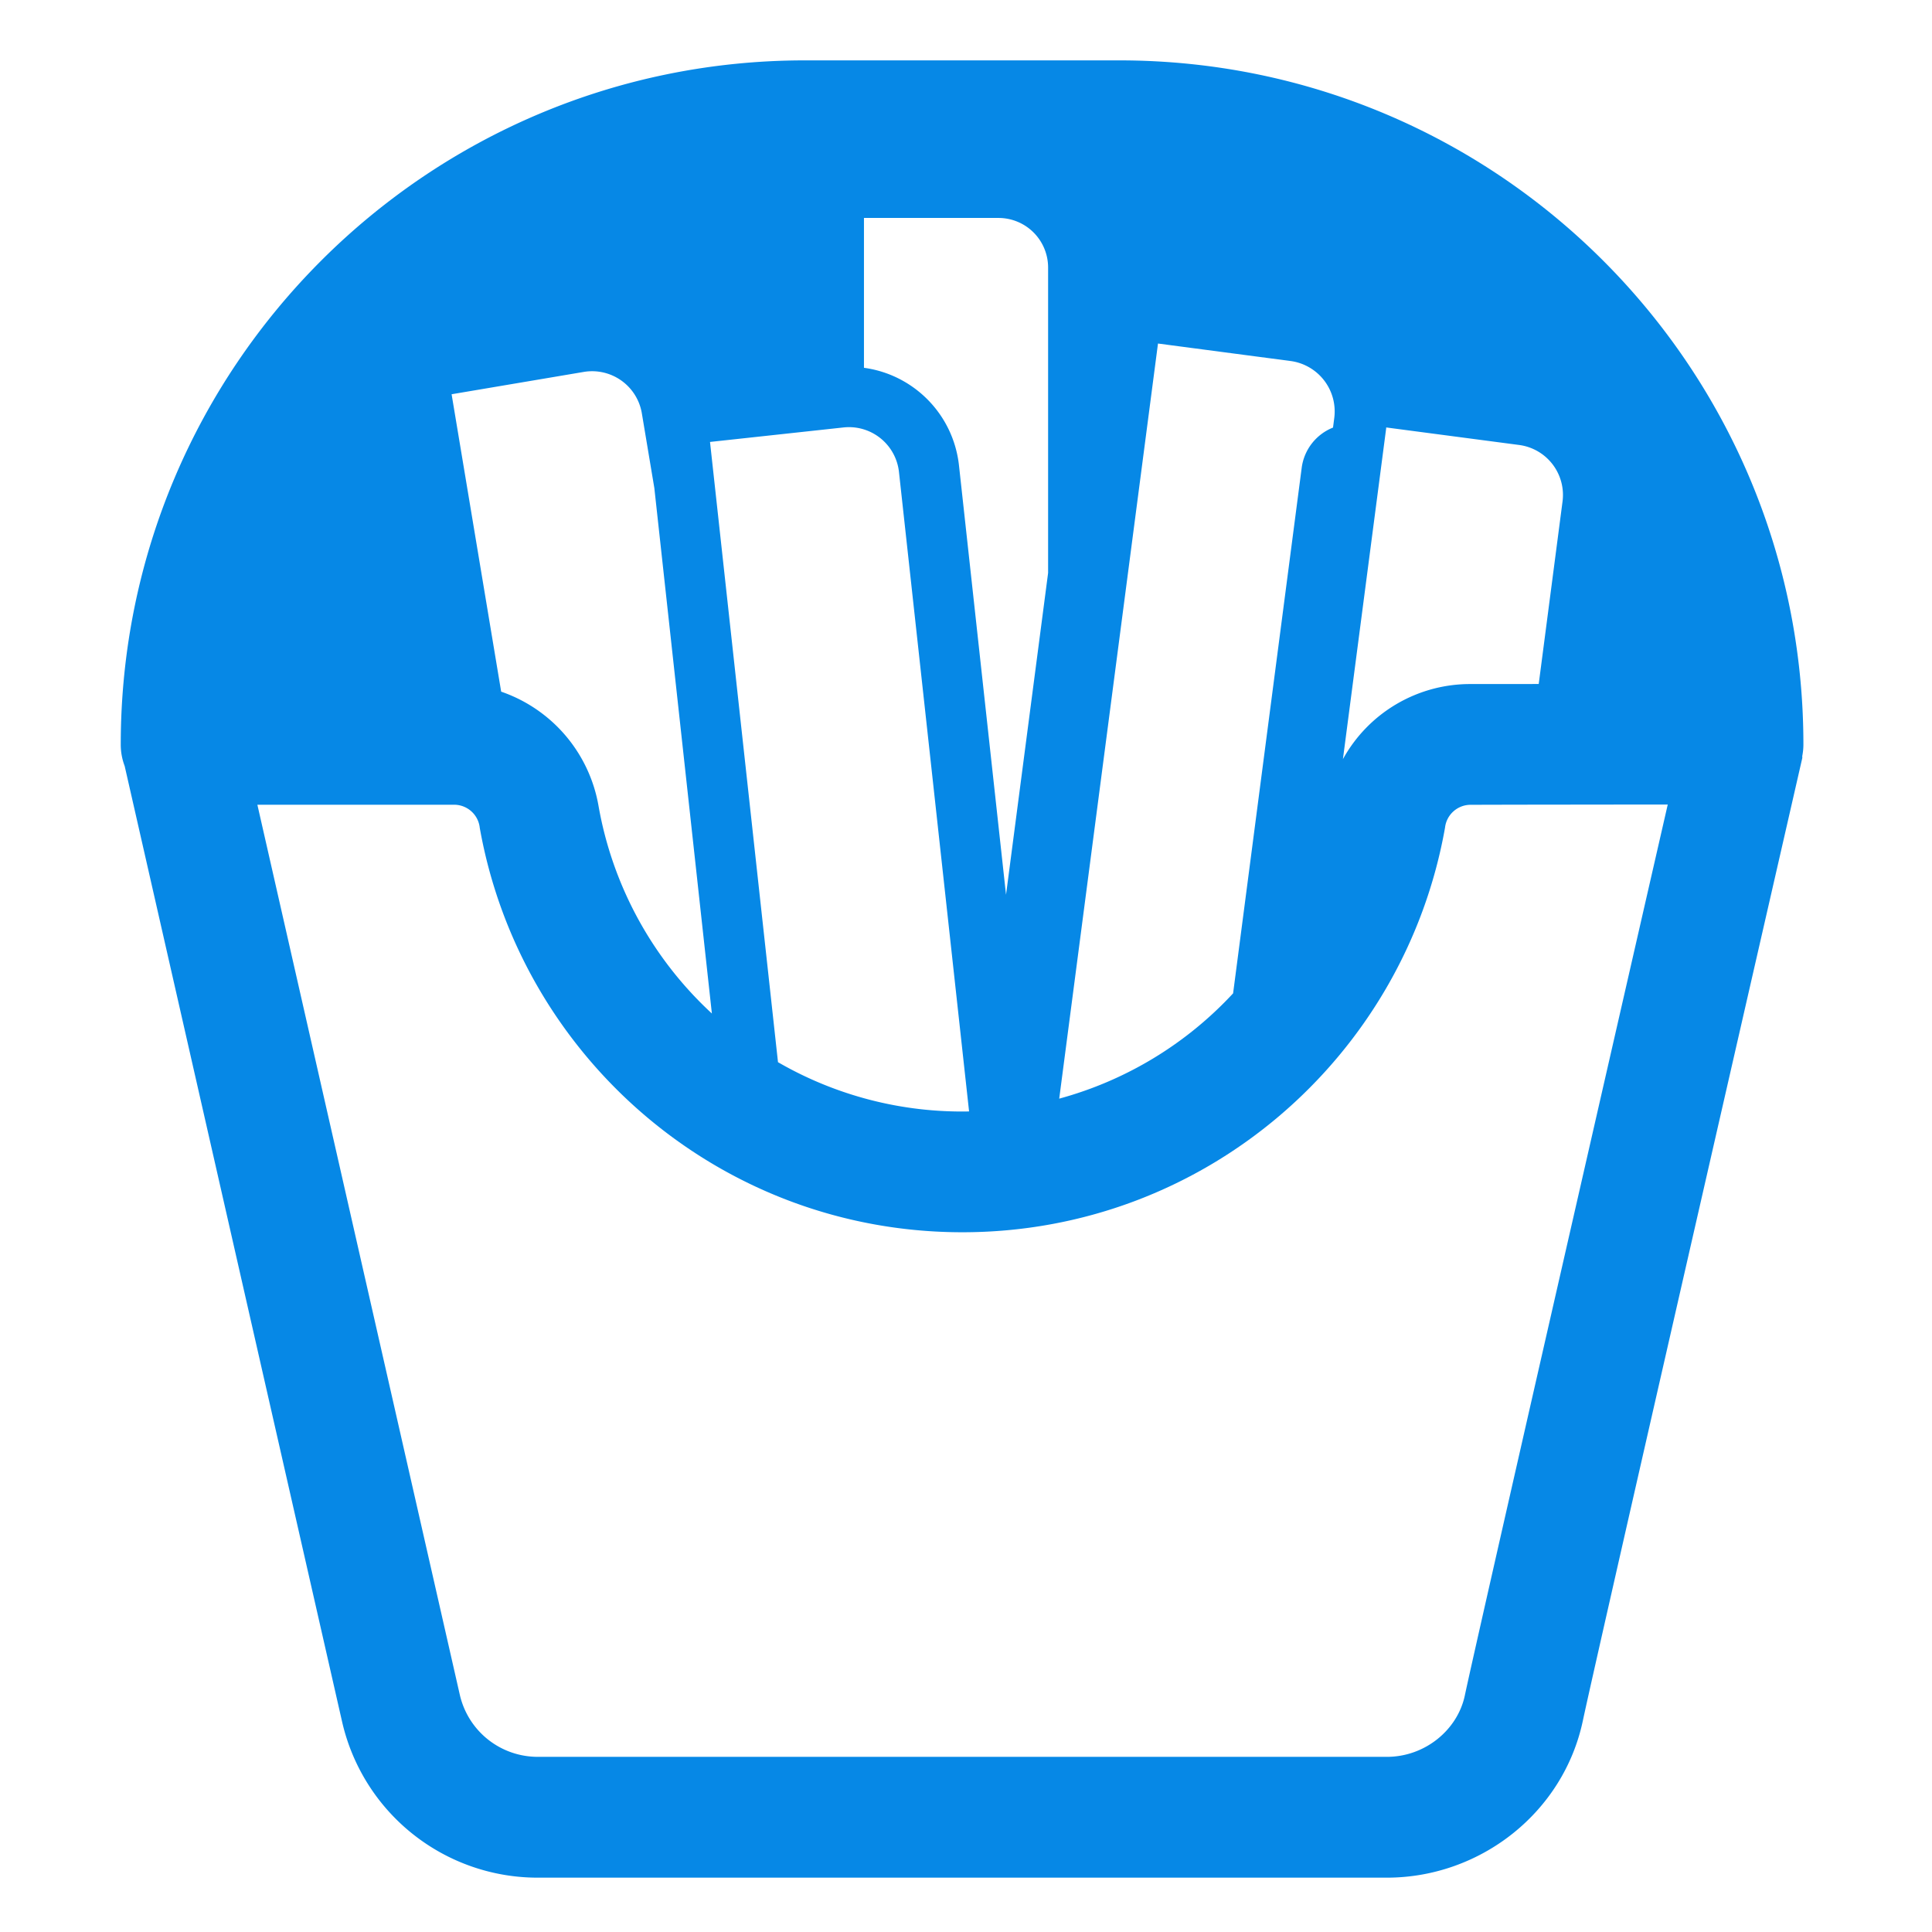 <svg xmlns="http://www.w3.org/2000/svg" width="128" height="128" viewBox="0 0 32 32"><path fill="#0688e6" d="M2 12.33C2 6.067 7.078 1 13.33 1h5.21c6.262 0 11.33 5.068 11.33 11.33a1 1 0 0 1-.019.193l.001.03l-.21.918c-.768 3.354-3.24 14.15-3.424 15.025c-.321 1.526-1.7 2.604-3.248 2.604H8.91a3.323 3.323 0 0 1-3.245-2.588l-3.6-15.824A.998.998 0 0 1 2 12.33m6.301-.874a2.445 2.445 0 0 1 1.614 1.901a6.122 6.122 0 0 0 1.876 3.43l-.953-8.703l-.208-1.244a.835.835 0 0 0-.96-.68l-2.19.37zm4.585 6.137a6.083 6.083 0 0 0 3.165.816L14.89 7.82a.833.833 0 0 0-.92-.74l-2.21.24zm4.658.604a6.113 6.113 0 0 0 2.88-1.744L21.56 7.75a.833.833 0 0 1 .519-.668l.021-.162a.843.843 0 0 0-.72-.94l-2.2-.29zm4.699-5.623a2.405 2.405 0 0 1 2.107-1.244h.766l.37-.001l.394-3.019a.835.835 0 0 0-.72-.94l-2.2-.29l-.001.01h.001zm-5.58 2.246l.697-5.331V4.44a.822.822 0 0 0-.83-.83h-2.22v2.482c.816.11 1.48.763 1.574 1.619zm7.687-1.49a.427.427 0 0 0-.415.371v.003c-.673 3.808-3.99 6.706-7.995 6.706s-7.322-2.898-7.995-6.706V13.7a.427.427 0 0 0-.415-.371H4.263l3.352 14.738c.137.603.67 1.032 1.295 1.032h14.06c.633 0 1.171-.446 1.292-1.016c.183-.869 2.525-11.104 3.361-14.757h-.83l-1.672.002z"/></svg>